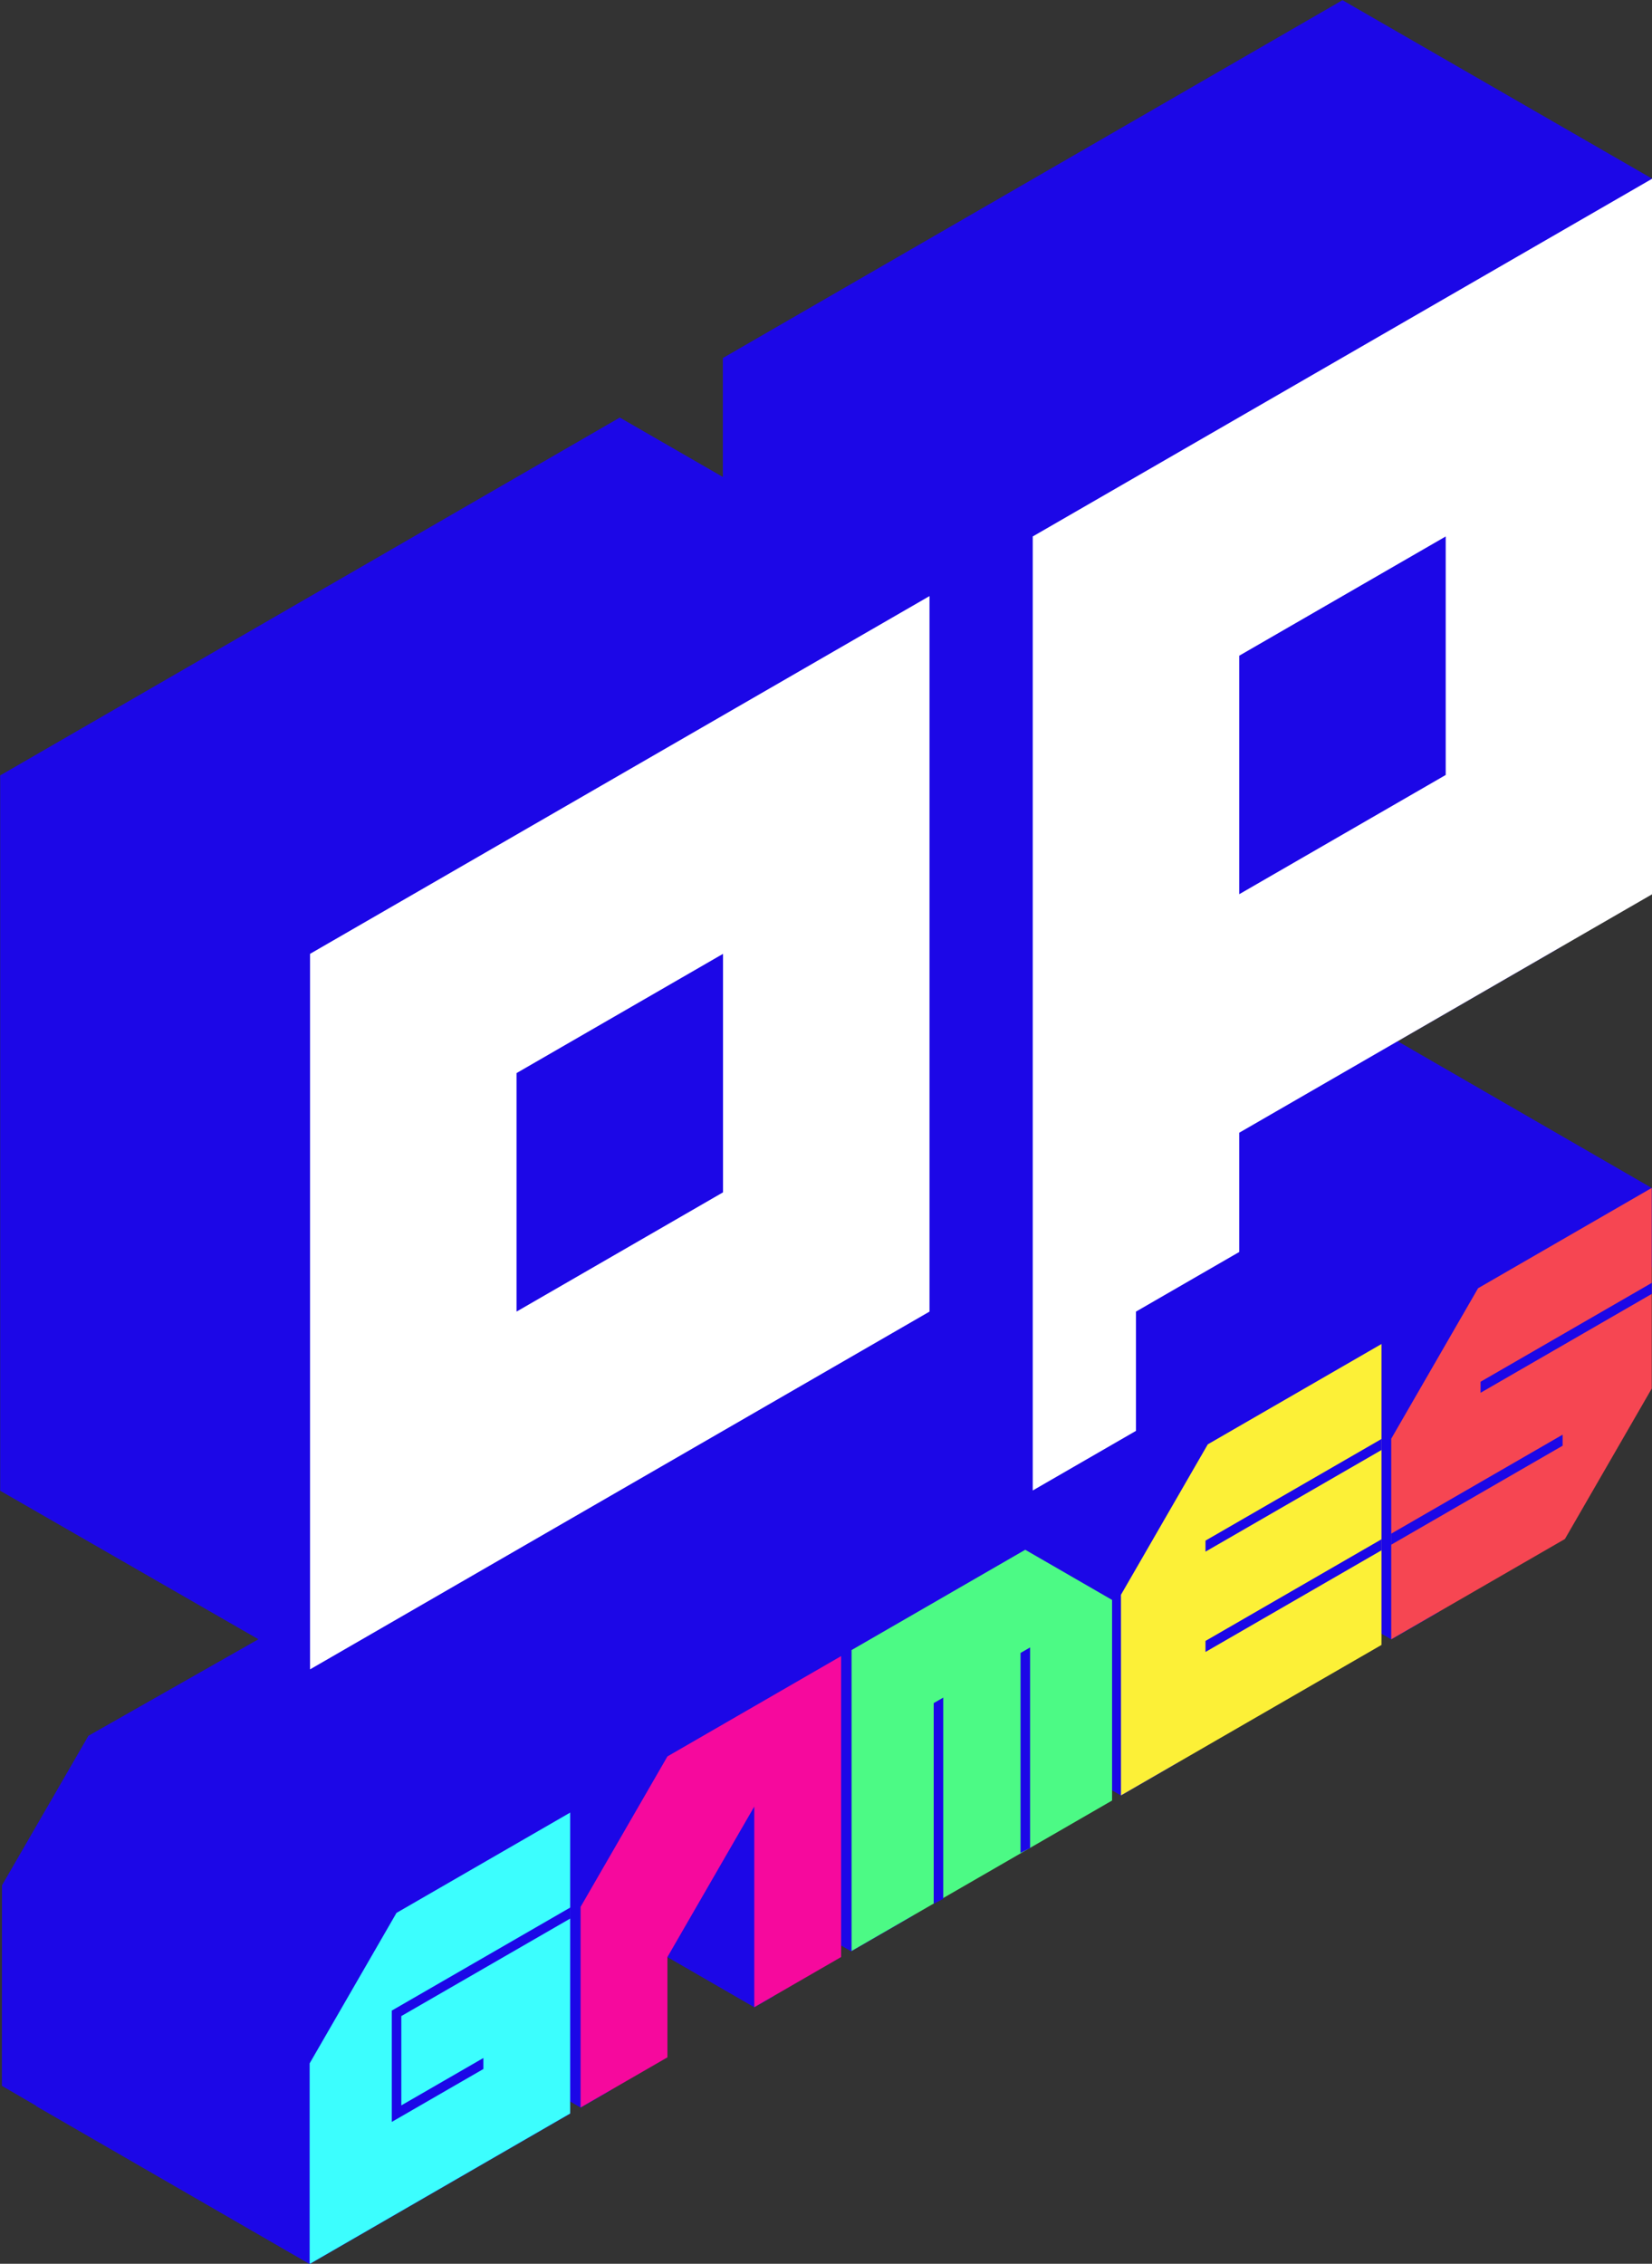 <?xml version="1.0" encoding="UTF-8" standalone="no"?>
<!DOCTYPE svg PUBLIC "-//W3C//DTD SVG 1.1//EN" "http://www.w3.org/Graphics/SVG/1.1/DTD/svg11.dtd">
<svg width="100%" height="100%" viewBox="0 0 2025 2774" version="1.1" xmlns="http://www.w3.org/2000/svg" xmlns:xlink="http://www.w3.org/1999/xlink" xml:space="preserve" xmlns:serif="http://www.serif.com/" style="fill-rule:evenodd;clip-rule:evenodd;stroke-linejoin:round;stroke-miterlimit:2;">
    <rect x="0" y="0" width="2025" height="2774" fill="#333333" stroke="none"/>
    <g transform="matrix(1,0,0,1,0,-2285.1)">
        <g id="no-outline" transform="matrix(5.853,0,0,5.853,-2813.82,19.888)">
            <g transform="matrix(1.194,0,0,1.194,-22.962,-419.514)">
                <path d="M428.192,1044.71L422.198,1041.22L422.219,1006.06L437.375,979.846L659.519,853.73L711.604,883.801L711.604,897.587L674.206,958.157L665.908,962.948L647.603,952.38L628.51,984.54L618.5,990.319L594.302,976.348L581.937,1011.43C581.937,1011.43 571.171,1017.64 571.171,1017.64L557.557,1009.78L557.571,1025.5L554.182,1027.45L538.95,1018.66L537.118,1021.83L528.997,1041.99L523.718,1045.04L521.886,1043.98L521.886,1046.1L476.19,1072.48L428.192,1044.77L428.192,1044.71Z" style="fill:rgb(28,7,231);"/>
            </g>
            <g transform="matrix(1,0,0,1,0,21)">
                <path d="M545.596,798L563.783,766.5L600.156,745.5L600.156,808.5L545.596,840L545.596,798Z" style="fill:rgb(60,254,254);"/>
            </g>
            <g transform="matrix(1,0,0,1,-16,30.238)">
                <path d="M618.342,798L618.342,756L636.529,724.5L672.902,703.5L672.902,766.5L654.715,777L654.715,735L636.529,766.5L636.529,787.5L618.342,798Z" style="fill:rgb(246,9,157);"/>
            </g>
            <g transform="matrix(1,0,0,1,-32,39.475)">
                <path d="M691.088,756L691.088,693L727.461,672L745.648,682.5L745.648,724.5L691.088,756Z" style="fill:rgb(76,250,133);"/>
            </g>
            <g transform="matrix(1,0,0,1,-48.325,48.9)">
                <path d="M763.834,714L763.834,672L782.021,640.5L818.394,619.5L818.394,682.5L763.834,714Z" style="fill:rgb(252,240,55);"/>
            </g>
            <g transform="matrix(1,0,0,1,-64.467,58.22)">
                <path d="M836.581,630L854.767,598.5L891.14,577.5L891.14,619.5L872.954,651L836.581,672L836.581,630Z" style="fill:rgb(246,70,82);"/>
            </g>
            <g transform="matrix(1.194,0,0,1.194,-22.962,-419.514)">
                <path d="M521.886,1009.96L490.585,1028.03L490.585,1047.55L506.654,1038.27L506.654,1036.34L492.26,1044.65C492.26,1044.65 492.26,1028.99 492.26,1028.99C492.26,1028.99 521.886,1011.89 521.886,1011.89L521.886,1009.96ZM585.639,974.115L585.639,1009.29L587.314,1008.45L587.314,973.147L585.639,974.115ZM600.871,965.32L600.871,1000.37L602.546,999.53L602.546,964.353L600.871,965.32ZM548.659,759.121L530.582,748.704L421.899,811.453L421.899,936.877L476.19,968.093L480.14,965.952L566.78,915.93L602.951,936.728L620.283,926.377L619.978,904.744L638.727,894.441L638.376,874.594L695.452,841.641L711.664,712.435L711.664,706.821L657.343,675.518L548.659,738.267L548.659,759.121ZM664.196,945.381L633.313,963.211L633.313,965.145L664.196,947.315L664.196,945.381ZM664.196,927.793L633.313,945.623L633.313,947.557L664.196,929.727L664.196,927.793ZM665.871,946.348L695.953,928.98L695.953,927.046L665.871,944.414L665.871,946.348ZM681.558,919.703L711.604,902.356L711.604,900.422L681.558,917.768L681.558,919.703Z" style="fill:rgb(28,7,231);"/>
            </g>
            <g transform="matrix(1.194,0,0,1.194,-22.962,-419.514)">
                <path d="M584.903,780.006L584.903,905.467L476.25,968.197L476.25,842.736L584.903,780.006ZM603.011,936.832L603.011,769.551L711.664,706.821L711.664,832.281L639.229,874.102L639.229,895.012L621.12,905.467L621.12,926.377L603.011,936.832ZM512.468,863.647L548.685,842.736L548.685,884.557L512.468,905.467L512.468,863.647ZM639.229,832.281L639.229,790.461L675.446,769.551L675.446,811.371L639.229,832.281Z" style="fill:white;"/>
            </g>
        </g>
    </g>
</svg>
